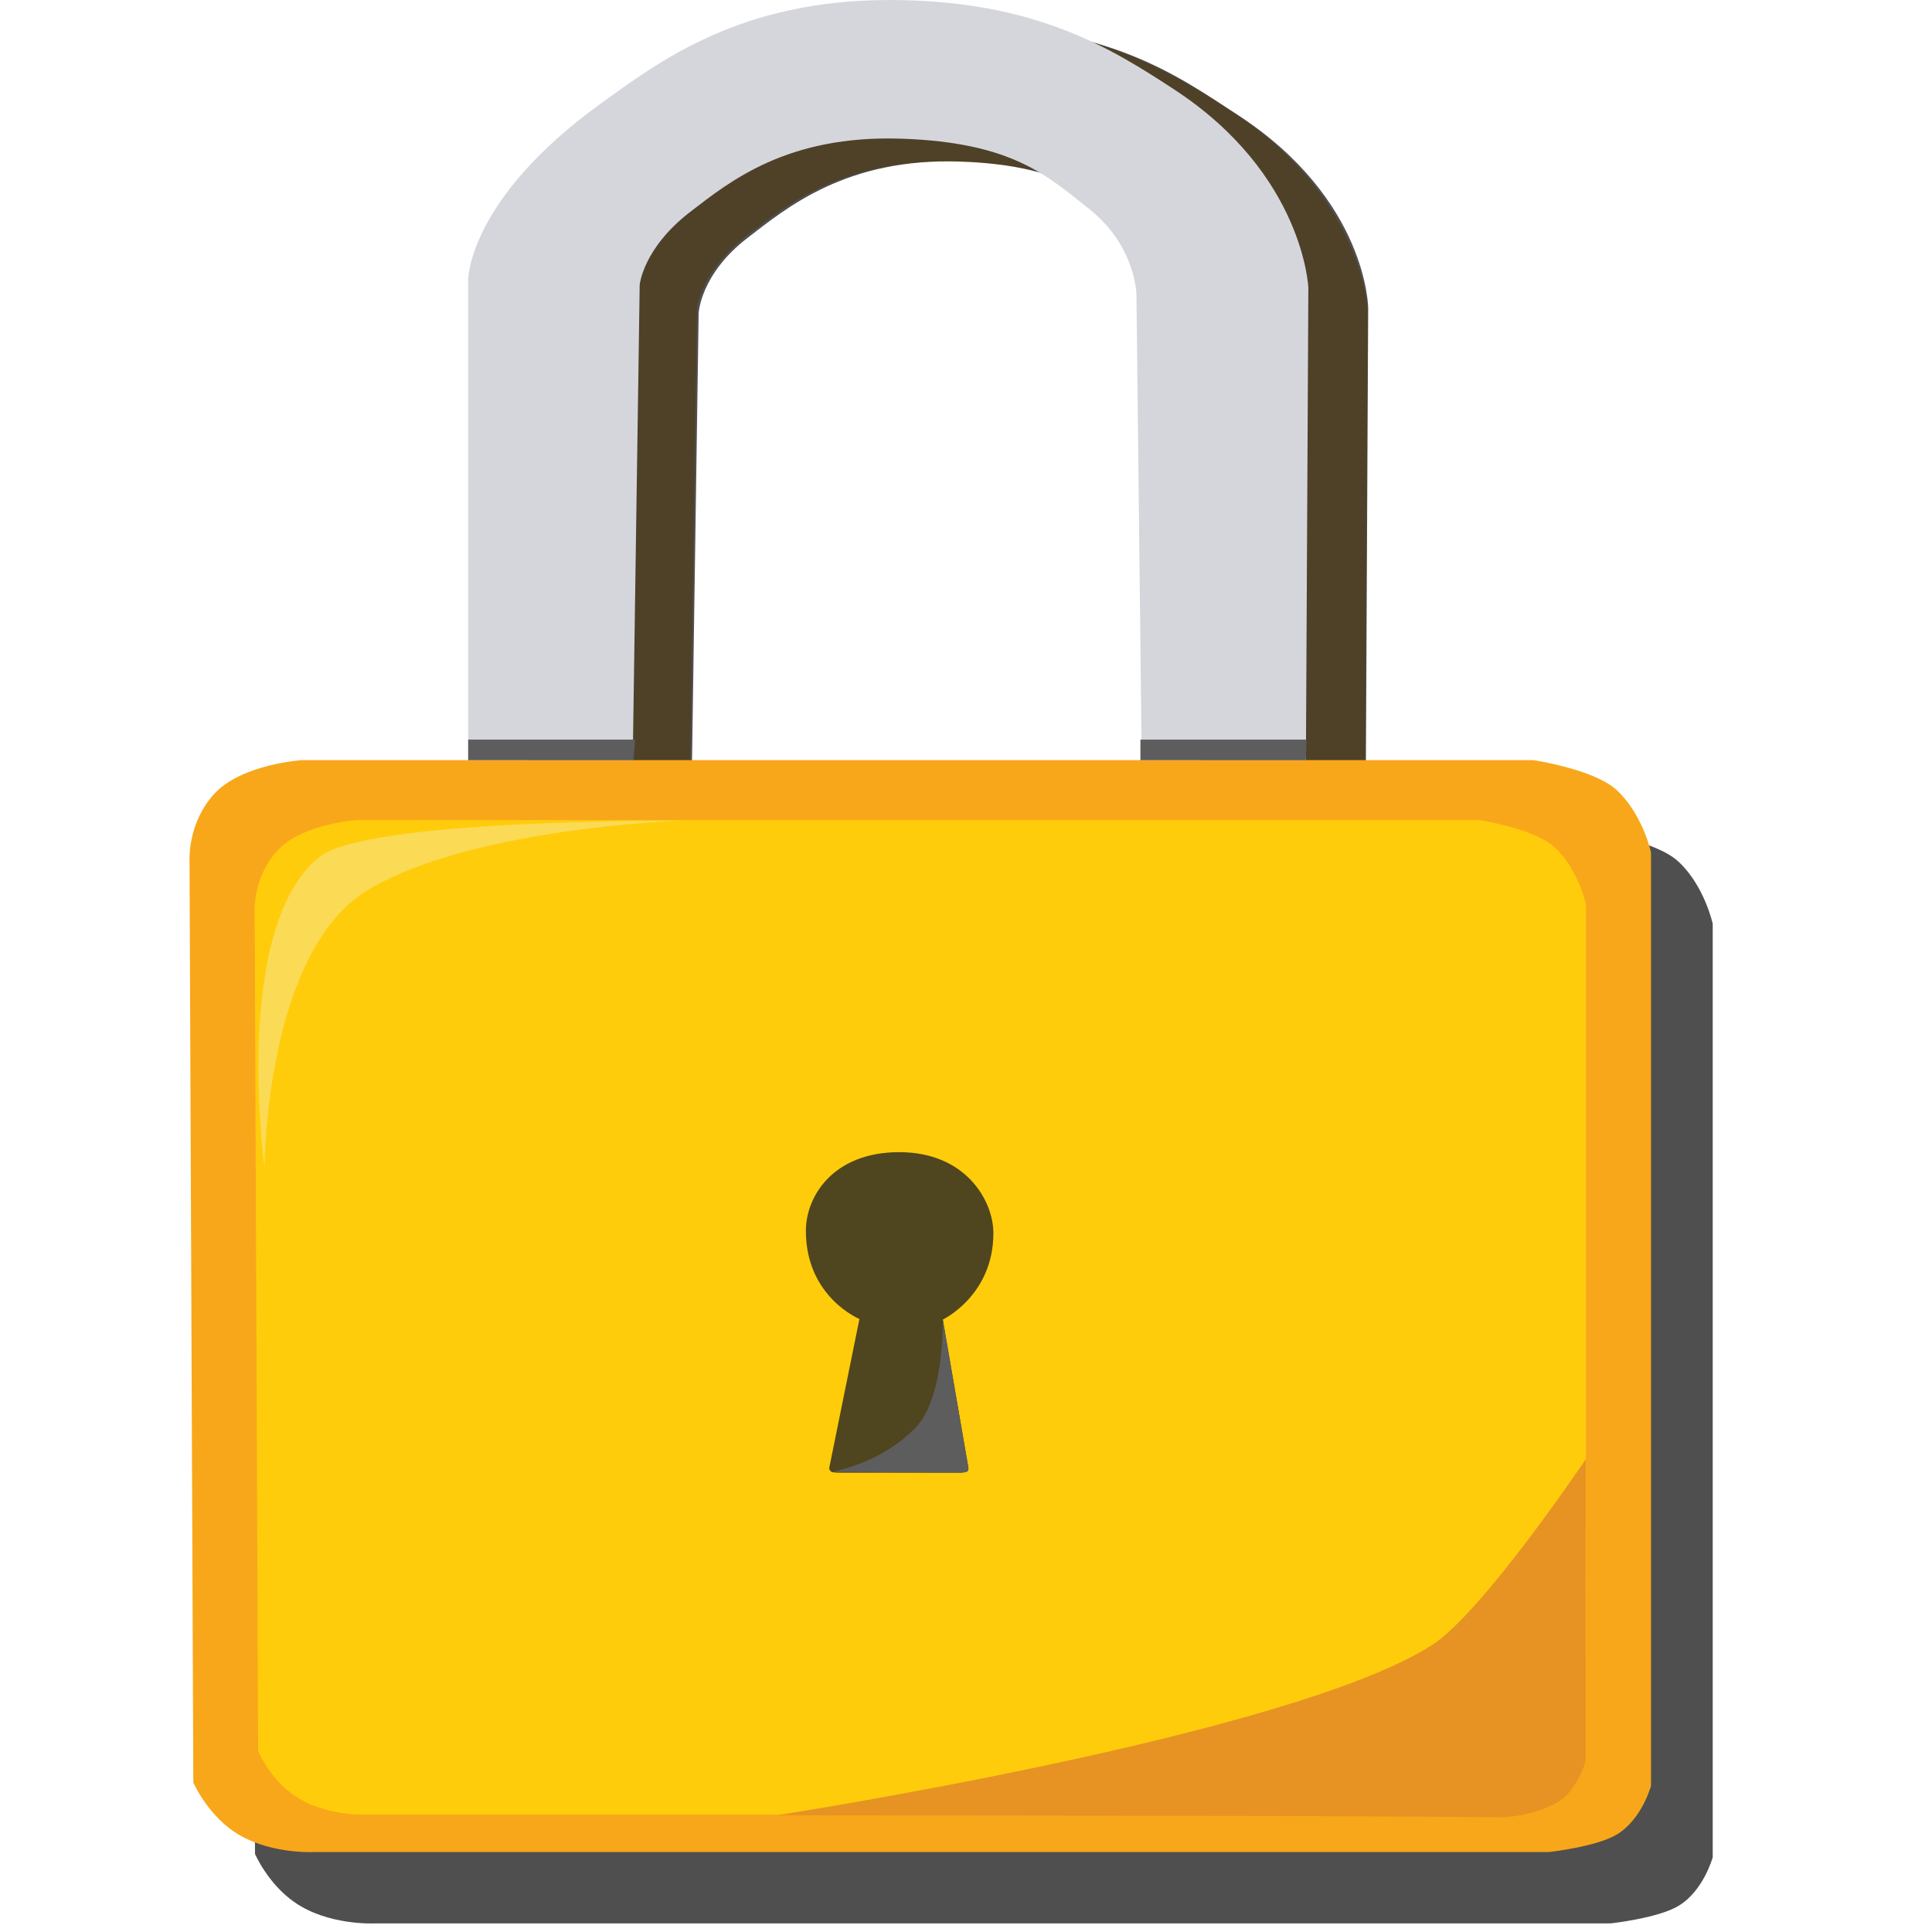 <?xml version="1.0" encoding="utf-8"?>
<!-- Generator: Adobe Illustrator 17.0.0, SVG Export Plug-In . SVG Version: 6.00 Build 0)  -->
<!DOCTYPE svg PUBLIC "-//W3C//DTD SVG 1.1//EN" "http://www.w3.org/Graphics/SVG/1.1/DTD/svg11.dtd">
<svg version="1.1" id="Layer_1" xmlns="http://www.w3.org/2000/svg" xmlns:xlink="http://www.w3.org/1999/xlink" x="0px" y="0px"
	 width="50px" height="50px" viewBox="0 0 50 50" enable-background="new 0 0 50 50" xml:space="preserve">
<path fill="#FAB73E" d="M13.584,20.266V7.826c0,0,0-2.074,3.436-4.549c1.567-1.128,3.647-2.685,7.507-2.685
	c3.803,0,5.806,1.288,7.381,2.311c3.379,2.2,3.488,5.141,3.488,5.141l-0.063,12.22H31.07L30.934,8.235c0,0,0-1.267-1.229-2.238
	c-1.078-0.849-1.982-1.72-4.877-1.816c-2.962-0.101-4.451,1.105-5.474,1.892c-1.229,0.944-1.315,1.89-1.315,1.89l-0.182,12.304
	H13.584z"/>
<path opacity="0.8" fill="#232323" enable-background="new    " d="M13.634,20.414V7.975c0,0,0-2.074,3.429-4.549
	c1.565-1.128,3.643-2.903,7.496-2.834c4.166,0.076,5.904,1.359,7.475,2.383c3.373,2.2,3.375,5.009,3.375,5.009l-0.063,12.429h-4.256
	L30.955,8.384c0,0,0-1.267-1.227-2.238c-1.076-0.849-1.98-1.869-4.868-1.965c-2.955-0.101-4.493,1.191-5.514,1.976
	c-1.227,0.944-1.265,1.953-1.265,1.953l-0.182,12.306H13.634z"/>
<path opacity="0.8" fill="#232323" enable-background="new    " d="M7.145,22.392c0.711-0.77,2.265-0.87,2.265-0.87h3.57h28.301
	c0,0,1.563,0.233,2.15,0.77c0.677,0.621,0.894,1.615,0.894,1.615v24.158c0,0-0.231,0.858-0.877,1.254
	c-0.524,0.323-1.768,0.459-1.768,0.459H9.674c0,0-1.187,0.055-2.049-0.547c-0.694-0.48-1.026-1.252-1.026-1.252L6.501,24.106
	C6.501,24.106,6.45,23.145,7.145,22.392z"/>
<path fill="#F8A71A" d="M5.548,20.542c0.711-0.77,2.265-0.87,2.265-0.87h3.57h28.301c0,0,1.563,0.233,2.15,0.77
	c0.677,0.621,0.894,1.615,0.894,1.615v24.161c0,0-0.231,0.858-0.877,1.254c-0.524,0.323-1.768,0.459-1.768,0.459H8.078
	c0,0-1.187,0.055-2.049-0.547c-0.694-0.485-1.026-1.254-1.026-1.254L4.905,22.258C4.905,22.258,4.854,21.295,5.548,20.542z"/>
<path fill="#D5D6DC" d="M12.116,19.674V7.234c0,0,0-2.074,3.425-4.549C17.103,1.556,19.178,0,23.024,0
	c3.792,0,5.787,1.288,7.358,2.311c3.369,2.2,3.478,5.141,3.478,5.141l-0.063,12.22h-4.249L29.411,7.643c0,0,0-1.267-1.227-2.238
	c-1.074-0.849-1.976-1.72-4.86-1.816c-2.953-0.099-4.438,1.107-5.458,1.892c-1.227,0.944-1.311,1.89-1.311,1.89l-0.18,12.304H12.116
	z"/>
<path fill="#FFCC0C" d="M7.178,22.015c0.648-0.703,2.062-0.793,2.062-0.793h3.253h25.778c0,0,1.424,0.212,1.957,0.703
	c0.617,0.566,0.814,1.472,0.814,1.472v22.004c0,0-0.212,0.78-0.797,1.143c-0.478,0.294-1.611,0.419-1.611,0.419H9.481
	c0,0-1.082,0.05-1.867-0.497c-0.633-0.44-0.933-1.143-0.933-1.143l-0.09-21.746C6.591,23.577,6.545,22.703,7.178,22.015z"/>
<path opacity="0.8" fill="#232323" enable-background="new    " d="M21.46,37.991c0,0-0.008,0.05,0.057,0.099
	c0.034,0.023,0.191,0.023,0.191,0.023h3.113c0,0,0.134,0,0.201-0.027c0.029-0.013,0.042-0.092,0.042-0.092L24.4,34.151
	c0,0,1.311-0.625,1.309-2.242c-0.002-0.831-0.711-2.091-2.435-2.091c-1.735,0-2.423,1.168-2.418,2.043
	c0.004,1.707,1.386,2.274,1.386,2.274L21.46,37.991z"/>
<polygon fill="#5D5D5D" points="12.116,19.674 12.116,19.141 16.436,19.141 16.396,19.674 "/>
<polygon fill="#5D5D5D" points="29.514,19.674 29.514,19.141 33.812,19.141 33.795,19.674 "/>
<path fill="#FBDA56" d="M6.845,30.226c0,0-0.852-6.194,1.409-8.042c1.223-0.998,9.292-0.942,9.292-0.942s-5.351,0.191-8.008,1.779
	C6.851,24.626,6.845,30.226,6.845,30.226z"/>
<path fill="#E69324" d="M20.096,46.979c0,0,14.042,0.002,18.716,0.052c0.461,0.004,1.38-0.187,1.747-0.585
	c0.182-0.199,0.482-0.698,0.48-0.967c-0.004-1.602,0-7.717,0-7.717s-2.672,3.981-3.994,4.822
	C33.352,44.932,20.096,46.979,20.096,46.979z"/>
<path fill="#5D5D5D" d="M21.516,38.09l3.352,0.023c0,0,0.124,0.002,0.178-0.042c0.04-0.031-0.004-0.193-0.004-0.193L24.4,34.149
	c0,0,0.044,2.024-0.701,2.794C22.771,37.903,21.516,38.09,21.516,38.09z"/>
</svg>
